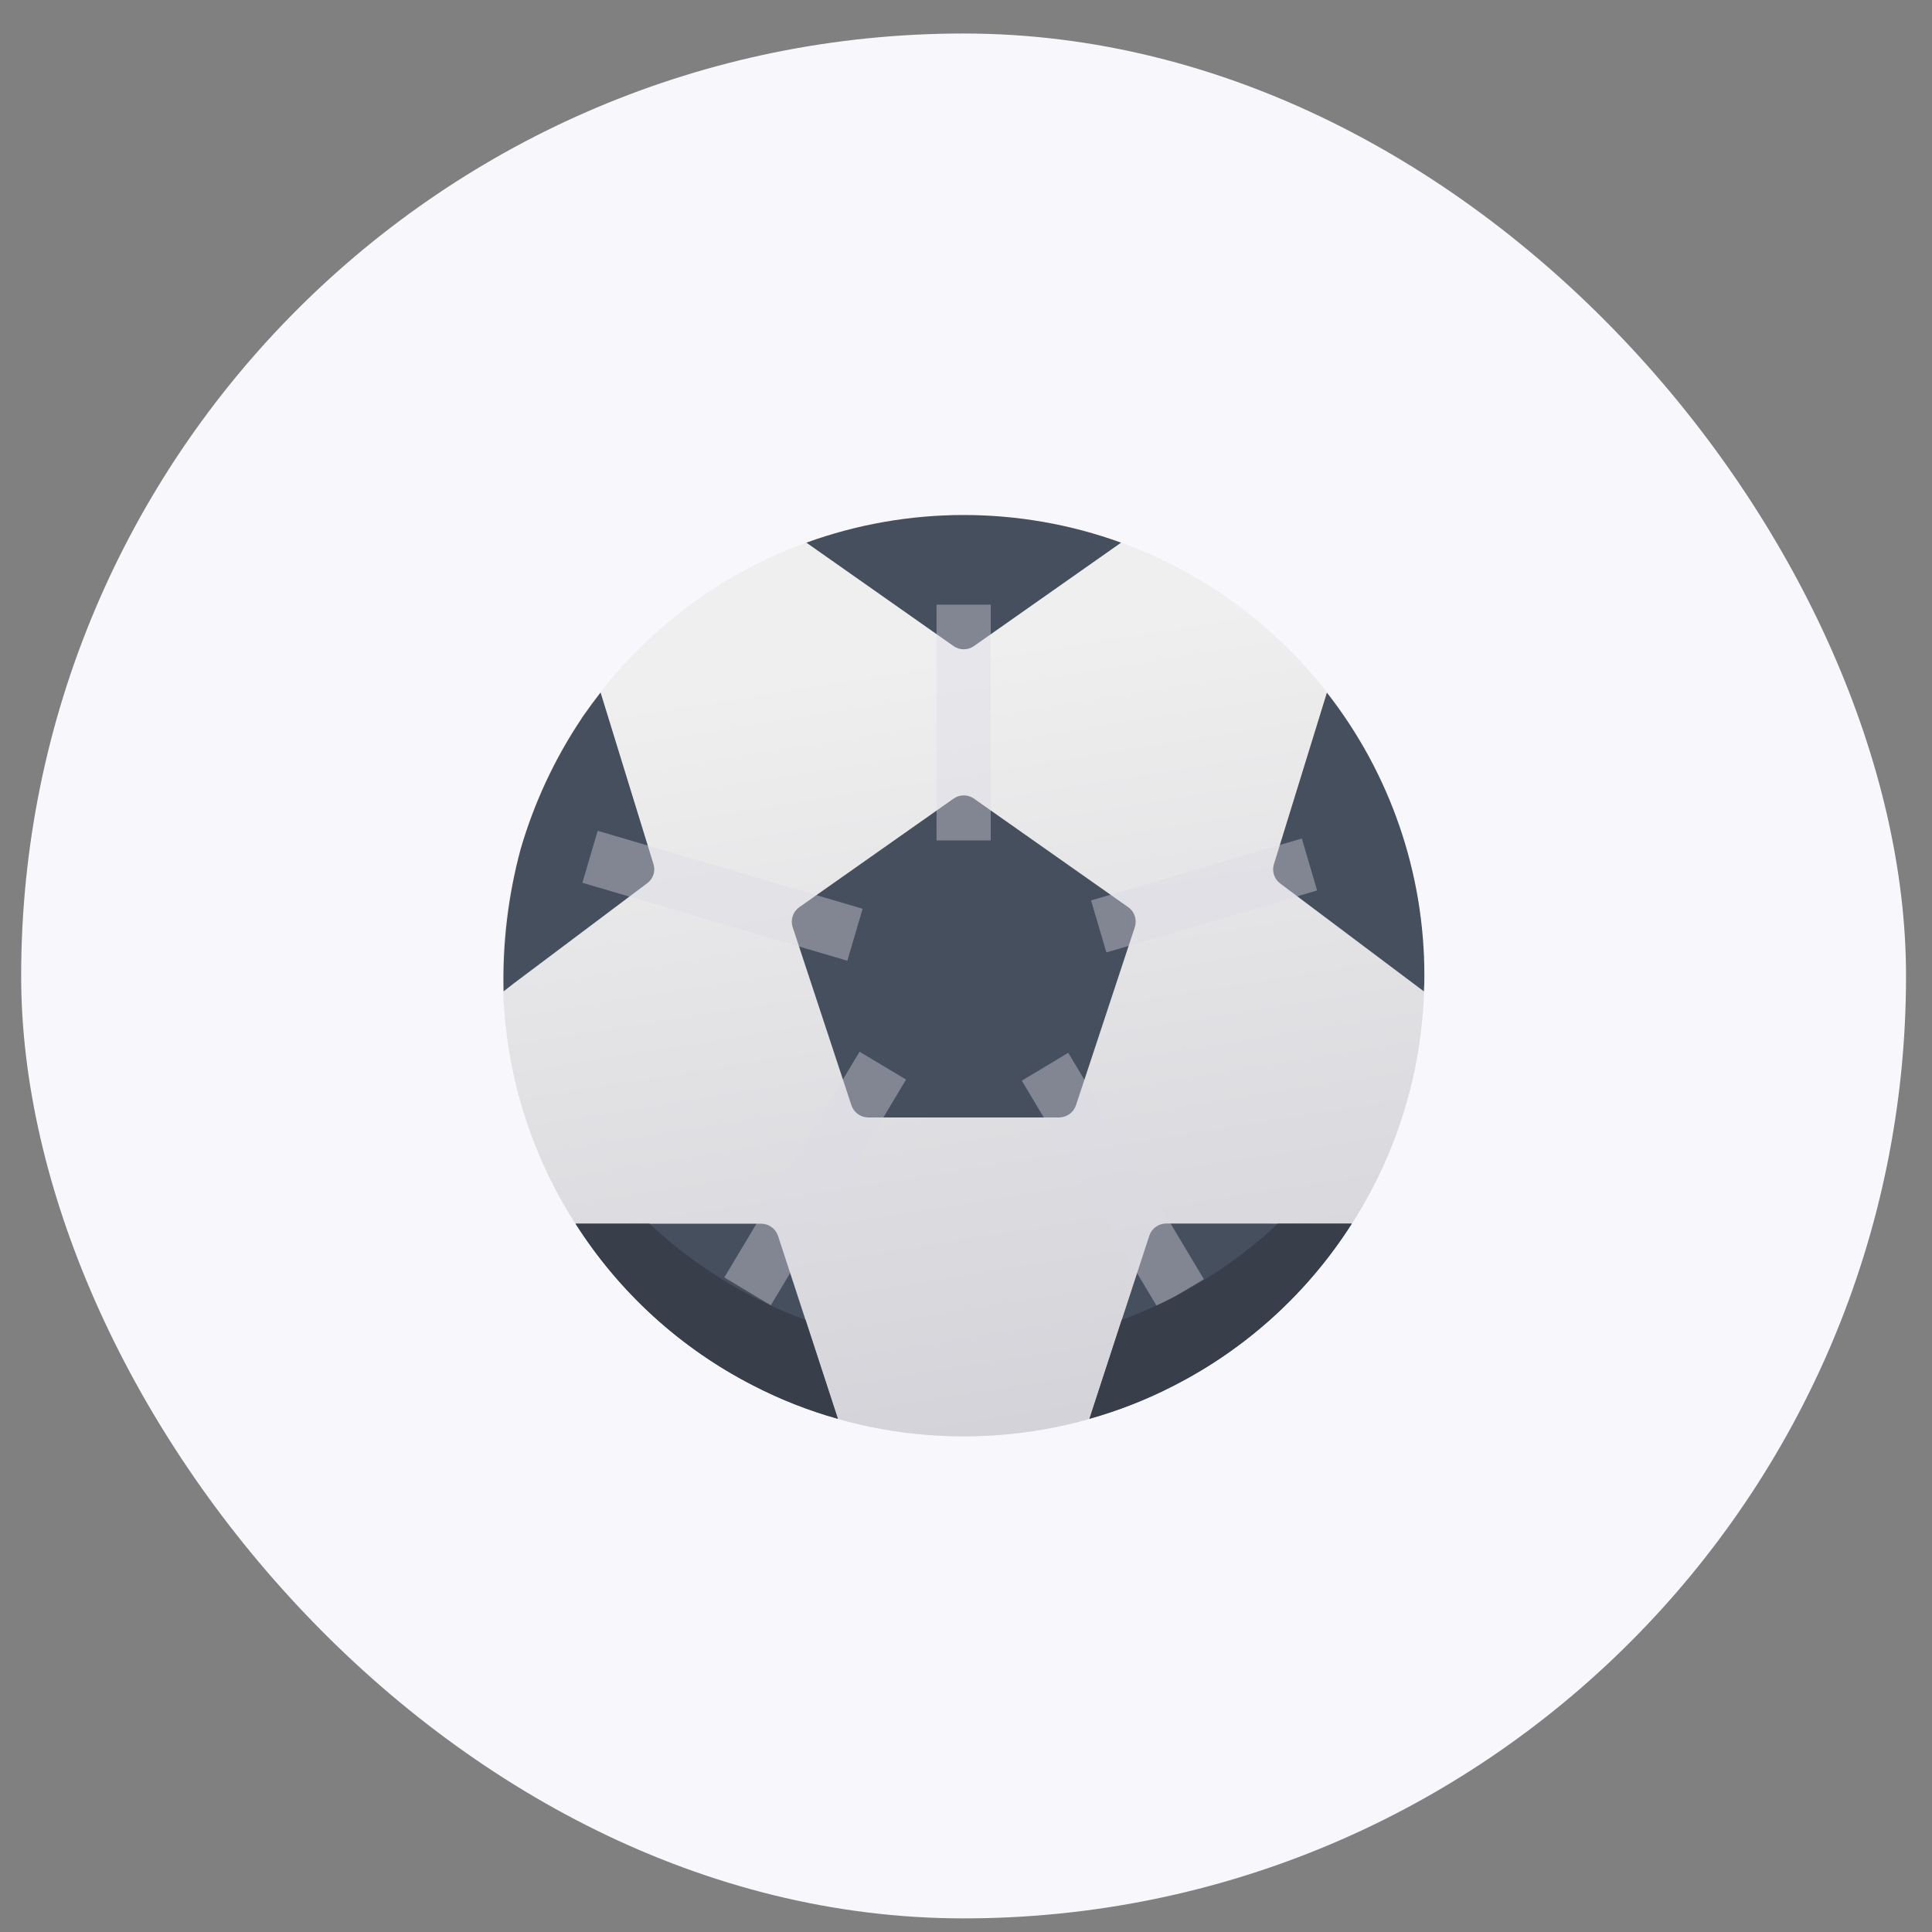 <svg width="41" height="41" viewBox="0 0 41 41" fill="none" xmlns="http://www.w3.org/2000/svg">
<rect x="0" y="0" width="41" height="41" fill="#808080" stroke="none"/>
<rect x="0.449" y="0.711" width="40" height="40" rx="20" fill="#F8F8FC"/>
<path d="M20.45 30.482C25.849 30.482 30.226 26.105 30.226 20.706C30.226 15.306 25.849 10.93 20.45 10.93C15.051 10.93 10.674 15.306 10.674 20.706C10.674 26.105 15.051 30.482 20.45 30.482Z" fill="#ECF0F1"/>
<path d="M20.45 30.482C25.849 30.482 30.226 26.105 30.226 20.706C30.226 15.306 25.849 10.93 20.45 10.93C15.051 10.93 10.674 15.306 10.674 20.706C10.674 26.105 15.051 30.482 20.45 30.482Z" fill="url(#paint0_linear_1023_92020)"/>
<path fill-rule="evenodd" clip-rule="evenodd" d="M23.791 11.516L20.668 13.711C20.539 13.802 20.366 13.802 20.236 13.711L17.113 11.516C19.271 10.734 21.634 10.734 23.791 11.516Z" fill="#464F5D"/>
<path fill-rule="evenodd" clip-rule="evenodd" d="M17.78 30.107C17.162 29.934 16.562 29.698 15.991 29.404C14.449 28.615 13.146 27.429 12.215 25.969H16.153C16.316 25.969 16.46 26.073 16.511 26.227L17.78 30.107Z" fill="#464F5D"/>
<path fill-rule="evenodd" clip-rule="evenodd" d="M24.082 19.677L22.834 23.455C22.783 23.609 22.639 23.713 22.477 23.714H18.425C18.263 23.713 18.119 23.609 18.068 23.455L16.822 19.677C16.77 19.52 16.827 19.347 16.962 19.252L20.236 16.948C20.366 16.856 20.54 16.856 20.669 16.948L23.943 19.252C24.078 19.347 24.134 19.52 24.082 19.677Z" fill="#464F5D"/>
<path fill-rule="evenodd" clip-rule="evenodd" d="M30.227 20.707C30.229 20.818 30.225 20.928 30.216 21.038L27.168 18.749C27.041 18.654 26.987 18.489 27.035 18.338L28.159 14.699C29.502 16.414 30.23 18.53 30.227 20.707Z" fill="#464F5D"/>
<path fill-rule="evenodd" clip-rule="evenodd" d="M28.686 25.967C27.756 27.428 26.452 28.614 24.911 29.402C24.339 29.697 23.74 29.933 23.121 30.106L24.39 26.224C24.441 26.069 24.585 25.965 24.748 25.965L28.686 25.967Z" fill="#464F5D"/>
<path fill-rule="evenodd" clip-rule="evenodd" d="M13.734 18.744L10.893 20.877L10.687 21.038C10.663 20.02 10.785 19.003 11.049 18.019C11.336 17.035 11.772 16.1 12.343 15.247V15.242C12.475 15.052 12.607 14.874 12.745 14.695L13.867 18.335C13.916 18.486 13.863 18.651 13.734 18.744Z" fill="#464F5D"/>
<g style="mix-blend-mode:multiply">
<path fill-rule="evenodd" clip-rule="evenodd" d="M15.371 27.109L18.241 22.319L19.228 22.91L16.358 27.701L15.371 27.109Z" fill="#DCDAE5" fill-opacity="0.4"/>
</g>
<g style="mix-blend-mode:multiply">
<path fill-rule="evenodd" clip-rule="evenodd" d="M12.359 18.734L12.684 17.631L18.306 19.285L17.982 20.388L12.359 18.734Z" fill="#DCDAE5" fill-opacity="0.4"/>
</g>
<g style="mix-blend-mode:multiply">
<path fill-rule="evenodd" clip-rule="evenodd" d="M21.684 22.934L22.67 22.342L25.548 27.146L24.561 27.737L21.684 22.934Z" fill="#DCDAE5" fill-opacity="0.4"/>
</g>
<g style="mix-blend-mode:multiply">
<path fill-rule="evenodd" clip-rule="evenodd" d="M23.154 19.109L27.627 17.794L27.951 18.897L23.479 20.212L23.154 19.109Z" fill="#DCDAE5" fill-opacity="0.4"/>
</g>
<g style="mix-blend-mode:multiply">
<path fill-rule="evenodd" clip-rule="evenodd" d="M19.875 12.832H21.025V17.835H19.875V12.832Z" fill="#DCDAE5" fill-opacity="0.4"/>
</g>
<path fill-rule="evenodd" clip-rule="evenodd" d="M17.78 30.109C17.161 29.935 16.561 29.7 15.99 29.405C14.447 28.618 13.143 27.431 12.215 25.969H13.783C14.739 26.865 15.865 27.559 17.095 28.01L17.78 30.109Z" fill="#393F4A"/>
<path fill-rule="evenodd" clip-rule="evenodd" d="M28.686 25.969C27.757 27.431 26.454 28.618 24.911 29.405C24.339 29.7 23.74 29.935 23.121 30.109L23.805 28.01C25.035 27.559 26.162 26.864 27.118 25.969H28.686Z" fill="#393F4A"/>
<defs>
<linearGradient id="paint0_linear_1023_92020" x1="17.847" y1="14.191" x2="20.45" y2="30.482" gradientUnits="userSpaceOnUse">
<stop stop-color="#EFEFEF"/>
<stop offset="1" stop-color="#D3D3D9"/>
</linearGradient>
</defs>
</svg>
